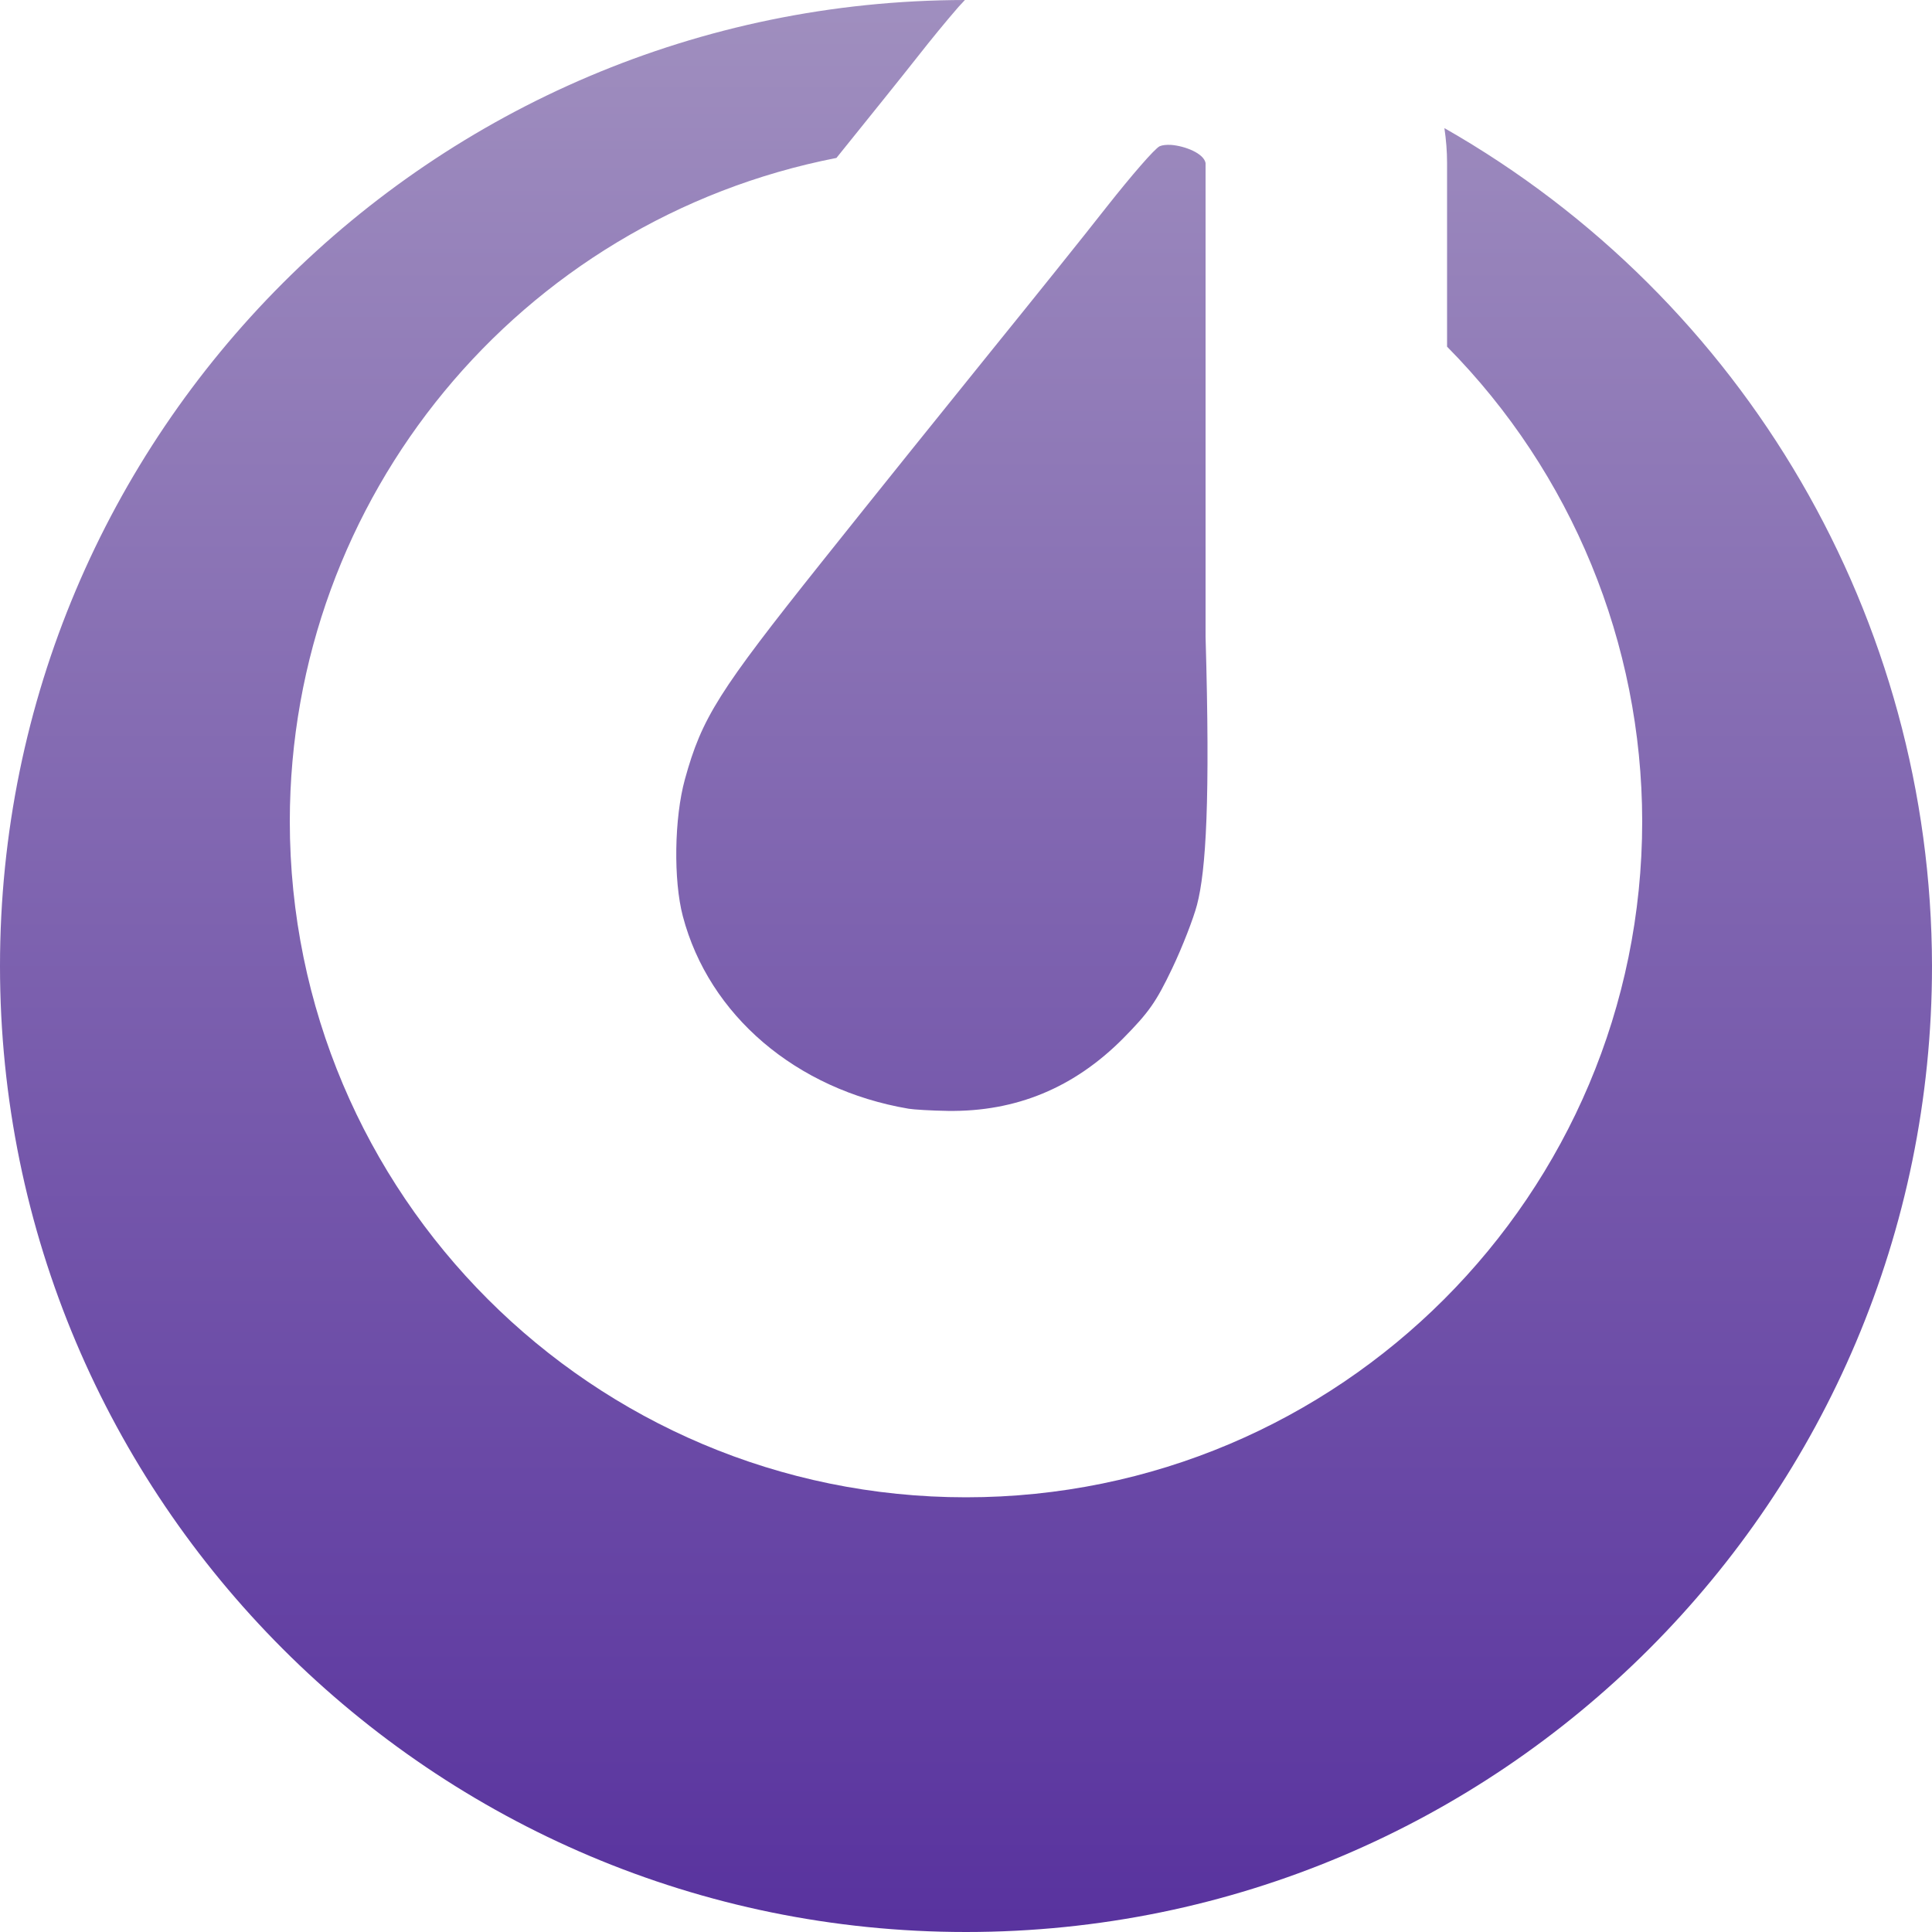 <svg xmlns="http://www.w3.org/2000/svg" width="16" height="16" version="1.1">
 <defs>
   <style id="current-color-scheme" type="text/css">
   .ColorScheme-Text { color: #939597; } .ColorScheme-Highlight { color:#5294e2; }
  </style>
  <linearGradient id="arrongin" x1="0%" x2="0%" y1="0%" y2="100%">
   <stop offset="0%" style="stop-color:#dd9b44; stop-opacity:1"/>
   <stop offset="100%" style="stop-color:#ad6c16; stop-opacity:1"/>
  </linearGradient>
  <linearGradient id="aurora" x1="0%" x2="0%" y1="0%" y2="100%">
   <stop offset="0%" style="stop-color:#09D4DF; stop-opacity:1"/>
   <stop offset="100%" style="stop-color:#9269F4; stop-opacity:1"/>
  </linearGradient>
  <linearGradient id="cyberneon" x1="0%" x2="0%" y1="0%" y2="100%">
    <stop offset="0" style="stop-color:#0abdc6; stop-opacity:1"/>
    <stop offset="1" style="stop-color:#ea00d9; stop-opacity:1"/>
  </linearGradient>
  <linearGradient id="fitdance" x1="0%" x2="0%" y1="0%" y2="100%">
   <stop offset="0%" style="stop-color:#1AD6AB; stop-opacity:1"/>
   <stop offset="100%" style="stop-color:#329DB6; stop-opacity:1"/>
  </linearGradient>
  <linearGradient id="oomox" x1="0%" x2="0%" y1="0%" y2="100%">
   <stop offset="0%" style="stop-color:#a08fbf; stop-opacity:1"/>
   <stop offset="100%" style="stop-color:#58329e; stop-opacity:1"/>
  </linearGradient>
  <linearGradient id="rainblue" x1="0%" x2="0%" y1="0%" y2="100%">
   <stop offset="0%" style="stop-color:#00F260; stop-opacity:1"/>
   <stop offset="100%" style="stop-color:#0575E6; stop-opacity:1"/>
  </linearGradient>
  <linearGradient id="sunrise" x1="0%" x2="0%" y1="0%" y2="100%">
   <stop offset="0%" style="stop-color: #FF8501; stop-opacity:1"/>
   <stop offset="100%" style="stop-color: #FFCB01; stop-opacity:1"/>
  </linearGradient>
  <linearGradient id="telinkrin" x1="0%" x2="0%" y1="0%" y2="100%">
   <stop offset="0%" style="stop-color: #b2ced6; stop-opacity:1"/>
   <stop offset="100%" style="stop-color: #6da5b7; stop-opacity:1"/>
  </linearGradient>
  <linearGradient id="60spsycho" x1="0%" x2="0%" y1="0%" y2="100%">
   <stop offset="0%" style="stop-color: #df5940; stop-opacity:1"/>
   <stop offset="25%" style="stop-color: #d8d15f; stop-opacity:1"/>
   <stop offset="50%" style="stop-color: #e9882a; stop-opacity:1"/>
   <stop offset="100%" style="stop-color: #279362; stop-opacity:1"/>
  </linearGradient>
  <linearGradient id="90ssummer" x1="0%" x2="0%" y1="0%" y2="100%">
   <stop offset="0%" style="stop-color: #f618c7; stop-opacity:1"/>
   <stop offset="20%" style="stop-color: #94ffab; stop-opacity:1"/>
   <stop offset="50%" style="stop-color: #fbfd54; stop-opacity:1"/>
   <stop offset="100%" style="stop-color: #0f83ae; stop-opacity:1"/>
  </linearGradient>
 </defs>
 <path fill="url(#oomox)" class="ColorScheme-Text" d="M 7.991 0 C 3.576 0.006 0 3.585 0 8 C 0 12.418 3.582 16 8 16 C 12.418 16 16 12.418 16 8 C 15.996 5.13 14.455 2.482 11.962 1.061 C 11.976 1.157 11.984 1.253 11.984 1.35 L 11.984 2.871 C 13.018 3.917 13.598 5.329 13.6 6.8 C 13.6 9.892 11.093 12.4 8 12.4 C 4.907 12.4 2.4 9.892 2.4 6.8 C 2.402 4.122 4.3 1.821 6.927 1.308 C 7.183 0.99 7.47 0.634 7.598 0.471 C 7.715 0.322 7.828 0.184 7.938 0.057 C 7.954 0.039 7.974 0.019 7.991 0 Z M 9.699 1.2 C 9.661 1.198 9.627 1.201 9.604 1.211 C 9.563 1.23 9.369 1.455 9.17 1.707 C 8.972 1.96 8.538 2.5 8.206 2.91 C 7.875 3.319 7.244 4.104 6.808 4.651 C 5.95 5.727 5.813 5.943 5.672 6.454 C 5.584 6.773 5.576 7.289 5.655 7.588 C 5.871 8.408 6.593 9.024 7.525 9.182 C 7.567 9.189 7.714 9.198 7.849 9.2 C 8.414 9.208 8.895 9.009 9.302 8.599 C 9.516 8.382 9.575 8.297 9.707 8.021 C 9.792 7.843 9.884 7.605 9.913 7.494 C 9.988 7.209 10.023 6.621 9.984 5.274 L 9.984 1.35 C 9.969 1.27 9.814 1.209 9.699 1.2 Z"/>
</svg>
